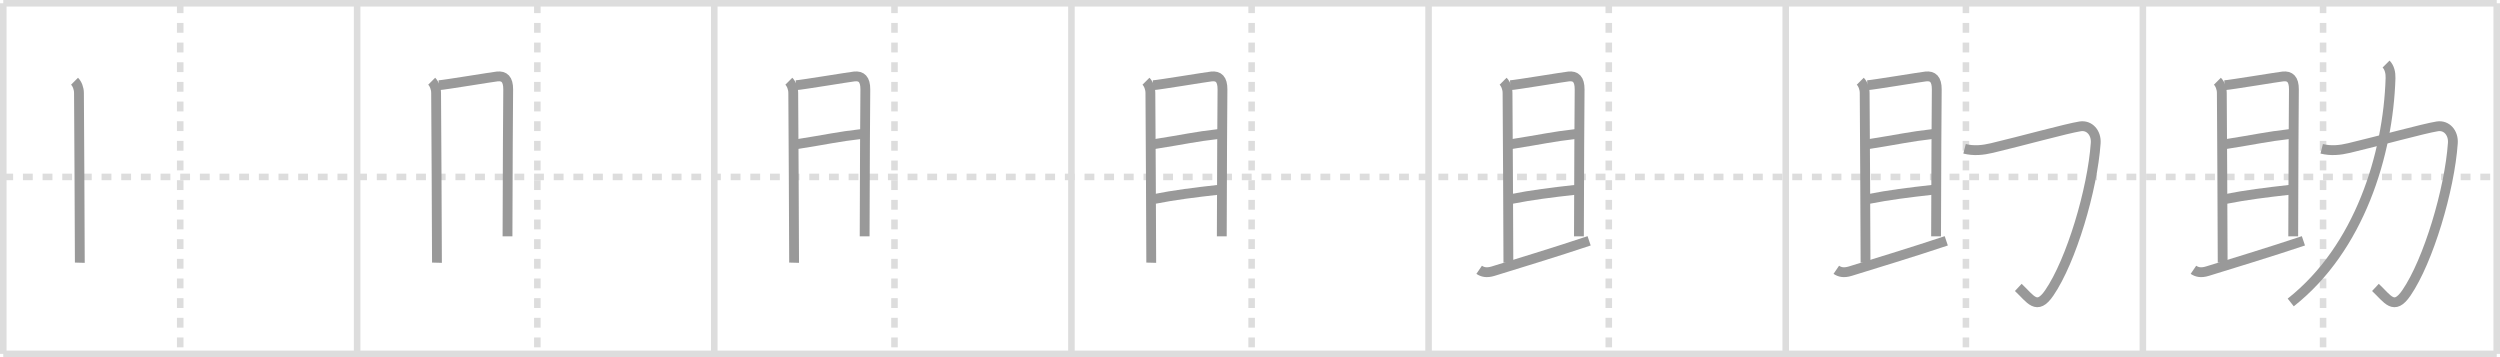 <svg width="763px" height="109px" viewBox="0 0 763 109" xmlns="http://www.w3.org/2000/svg" xmlns:xlink="http://www.w3.org/1999/xlink" xml:space="preserve" version="1.1" baseProfile="full">
<line x1="1" y1="1" x2="762" y2="1" style="stroke:#ddd;stroke-width:2"></line>
<line x1="1" y1="1" x2="1" y2="108" style="stroke:#ddd;stroke-width:2"></line>
<line x1="1" y1="108" x2="762" y2="108" style="stroke:#ddd;stroke-width:2"></line>
<line x1="762" y1="1" x2="762" y2="108" style="stroke:#ddd;stroke-width:2"></line>
<line x1="109" y1="1" x2="109" y2="108" style="stroke:#ddd;stroke-width:2"></line>
<line x1="218" y1="1" x2="218" y2="108" style="stroke:#ddd;stroke-width:2"></line>
<line x1="327" y1="1" x2="327" y2="108" style="stroke:#ddd;stroke-width:2"></line>
<line x1="436" y1="1" x2="436" y2="108" style="stroke:#ddd;stroke-width:2"></line>
<line x1="545" y1="1" x2="545" y2="108" style="stroke:#ddd;stroke-width:2"></line>
<line x1="654" y1="1" x2="654" y2="108" style="stroke:#ddd;stroke-width:2"></line>
<line x1="1" y1="54" x2="762" y2="54" style="stroke:#ddd;stroke-width:2;stroke-dasharray:3 3"></line>
<line x1="55" y1="1" x2="55" y2="108" style="stroke:#ddd;stroke-width:2;stroke-dasharray:3 3"></line>
<line x1="164" y1="1" x2="164" y2="108" style="stroke:#ddd;stroke-width:2;stroke-dasharray:3 3"></line>
<line x1="273" y1="1" x2="273" y2="108" style="stroke:#ddd;stroke-width:2;stroke-dasharray:3 3"></line>
<line x1="382" y1="1" x2="382" y2="108" style="stroke:#ddd;stroke-width:2;stroke-dasharray:3 3"></line>
<line x1="491" y1="1" x2="491" y2="108" style="stroke:#ddd;stroke-width:2;stroke-dasharray:3 3"></line>
<line x1="600" y1="1" x2="600" y2="108" style="stroke:#ddd;stroke-width:2;stroke-dasharray:3 3"></line>
<line x1="709" y1="1" x2="709" y2="108" style="stroke:#ddd;stroke-width:2;stroke-dasharray:3 3"></line>
<path d="M22.75,24.79c0.8,0.8,1.35,2.21,1.35,3.6c0,0.87,0.31,49.89,0.26,51.79" style="fill:none;stroke:#999;stroke-width:3"></path>

<path d="M131.75,24.79c0.8,0.8,1.35,2.21,1.35,3.6c0,0.87,0.31,49.89,0.26,51.79" style="fill:none;stroke:#999;stroke-width:3"></path>
<path d="M133.93,26.01c1.68-0.09,16.6-2.56,17.85-2.68c2.09-0.2,3.34,0.8,3.32,3.98c-0.01,1.23-0.21,28.32-0.21,44.81" style="fill:none;stroke:#999;stroke-width:3"></path>

<path d="M240.75,24.79c0.8,0.8,1.35,2.21,1.35,3.6c0,0.87,0.31,49.89,0.26,51.79" style="fill:none;stroke:#999;stroke-width:3"></path>
<path d="M242.93,26.01c1.68-0.09,16.6-2.56,17.85-2.68c2.09-0.2,3.34,0.8,3.32,3.98c-0.01,1.23-0.21,28.32-0.21,44.81" style="fill:none;stroke:#999;stroke-width:3"></path>
<path d="M243.24,43.99c9.51-1.49,12.26-2.24,19.68-3.09" style="fill:none;stroke:#999;stroke-width:3"></path>

<path d="M349.75,24.79c0.8,0.8,1.35,2.21,1.35,3.6c0,0.87,0.31,49.89,0.26,51.79" style="fill:none;stroke:#999;stroke-width:3"></path>
<path d="M351.93,26.01c1.68-0.09,16.6-2.56,17.85-2.68c2.09-0.2,3.34,0.8,3.32,3.98c-0.01,1.23-0.21,28.32-0.21,44.81" style="fill:none;stroke:#999;stroke-width:3"></path>
<path d="M352.24,43.99c9.51-1.49,12.26-2.24,19.68-3.09" style="fill:none;stroke:#999;stroke-width:3"></path>
<path d="M352.33,60.72c6.17-1.22,12.17-1.97,19.48-2.79" style="fill:none;stroke:#999;stroke-width:3"></path>

<path d="M458.75,24.79c0.8,0.8,1.35,2.21,1.35,3.6c0,0.87,0.31,49.89,0.26,51.79" style="fill:none;stroke:#999;stroke-width:3"></path>
<path d="M460.93,26.01c1.68-0.09,16.6-2.56,17.85-2.68c2.09-0.2,3.34,0.8,3.32,3.98c-0.01,1.23-0.21,28.32-0.21,44.81" style="fill:none;stroke:#999;stroke-width:3"></path>
<path d="M461.24,43.99c9.51-1.49,12.26-2.24,19.68-3.09" style="fill:none;stroke:#999;stroke-width:3"></path>
<path d="M461.33,60.72c6.17-1.22,12.17-1.97,19.48-2.79" style="fill:none;stroke:#999;stroke-width:3"></path>
<path d="M451.44,82.34c1.01,0.69,2.25,1.04,4.29,0.41c5.64-1.75,19.64-6,29.27-9.25" style="fill:none;stroke:#999;stroke-width:3"></path>

<path d="M567.75,24.79c0.8,0.8,1.35,2.21,1.35,3.6c0,0.87,0.31,49.89,0.26,51.79" style="fill:none;stroke:#999;stroke-width:3"></path>
<path d="M569.93,26.01c1.68-0.09,16.6-2.56,17.85-2.68c2.09-0.2,3.34,0.8,3.32,3.98c-0.01,1.23-0.21,28.32-0.21,44.81" style="fill:none;stroke:#999;stroke-width:3"></path>
<path d="M570.24,43.99c9.51-1.49,12.26-2.24,19.68-3.09" style="fill:none;stroke:#999;stroke-width:3"></path>
<path d="M570.33,60.72c6.17-1.22,12.17-1.97,19.48-2.79" style="fill:none;stroke:#999;stroke-width:3"></path>
<path d="M560.44,82.34c1.01,0.69,2.25,1.04,4.29,0.41c5.64-1.75,19.64-6,29.27-9.25" style="fill:none;stroke:#999;stroke-width:3"></path>
<path d="M599.58,45.41c2.8,0.72,5.63,0.42,8.35-0.23c9.06-2.15,22.83-5.97,26.95-6.62c2.83-0.44,4.94,1.99,4.73,5.1c-0.98,14.21-7.48,35.96-14.17,45.73c-3.84,5.61-5.68,1.86-9.46-1.67" style="fill:none;stroke:#999;stroke-width:3"></path>

<path d="M676.75,24.79c0.8,0.8,1.35,2.21,1.35,3.6c0,0.87,0.31,49.89,0.26,51.79" style="fill:none;stroke:#999;stroke-width:3"></path>
<path d="M678.93,26.01c1.68-0.09,16.6-2.56,17.85-2.68c2.09-0.2,3.34,0.8,3.32,3.98c-0.01,1.23-0.21,28.32-0.21,44.81" style="fill:none;stroke:#999;stroke-width:3"></path>
<path d="M679.24,43.99c9.51-1.49,12.26-2.24,19.68-3.09" style="fill:none;stroke:#999;stroke-width:3"></path>
<path d="M679.33,60.72c6.17-1.22,12.17-1.97,19.48-2.79" style="fill:none;stroke:#999;stroke-width:3"></path>
<path d="M669.44,82.34c1.01,0.69,2.25,1.04,4.29,0.41c5.64-1.75,19.64-6,29.27-9.25" style="fill:none;stroke:#999;stroke-width:3"></path>
<path d="M708.58,45.41c2.8,0.72,5.63,0.42,8.35-0.23c9.06-2.15,22.83-5.97,26.95-6.62c2.83-0.44,4.94,1.99,4.73,5.1c-0.98,14.21-7.48,35.96-14.17,45.73c-3.84,5.61-5.68,1.86-9.46-1.67" style="fill:none;stroke:#999;stroke-width:3"></path>
<path d="M728.23,19.55c1.05,1.05,1.41,2.7,1.36,4.3c-0.71,23.28-9.46,51.91-30.46,68.46" style="fill:none;stroke:#999;stroke-width:3"></path>

</svg>